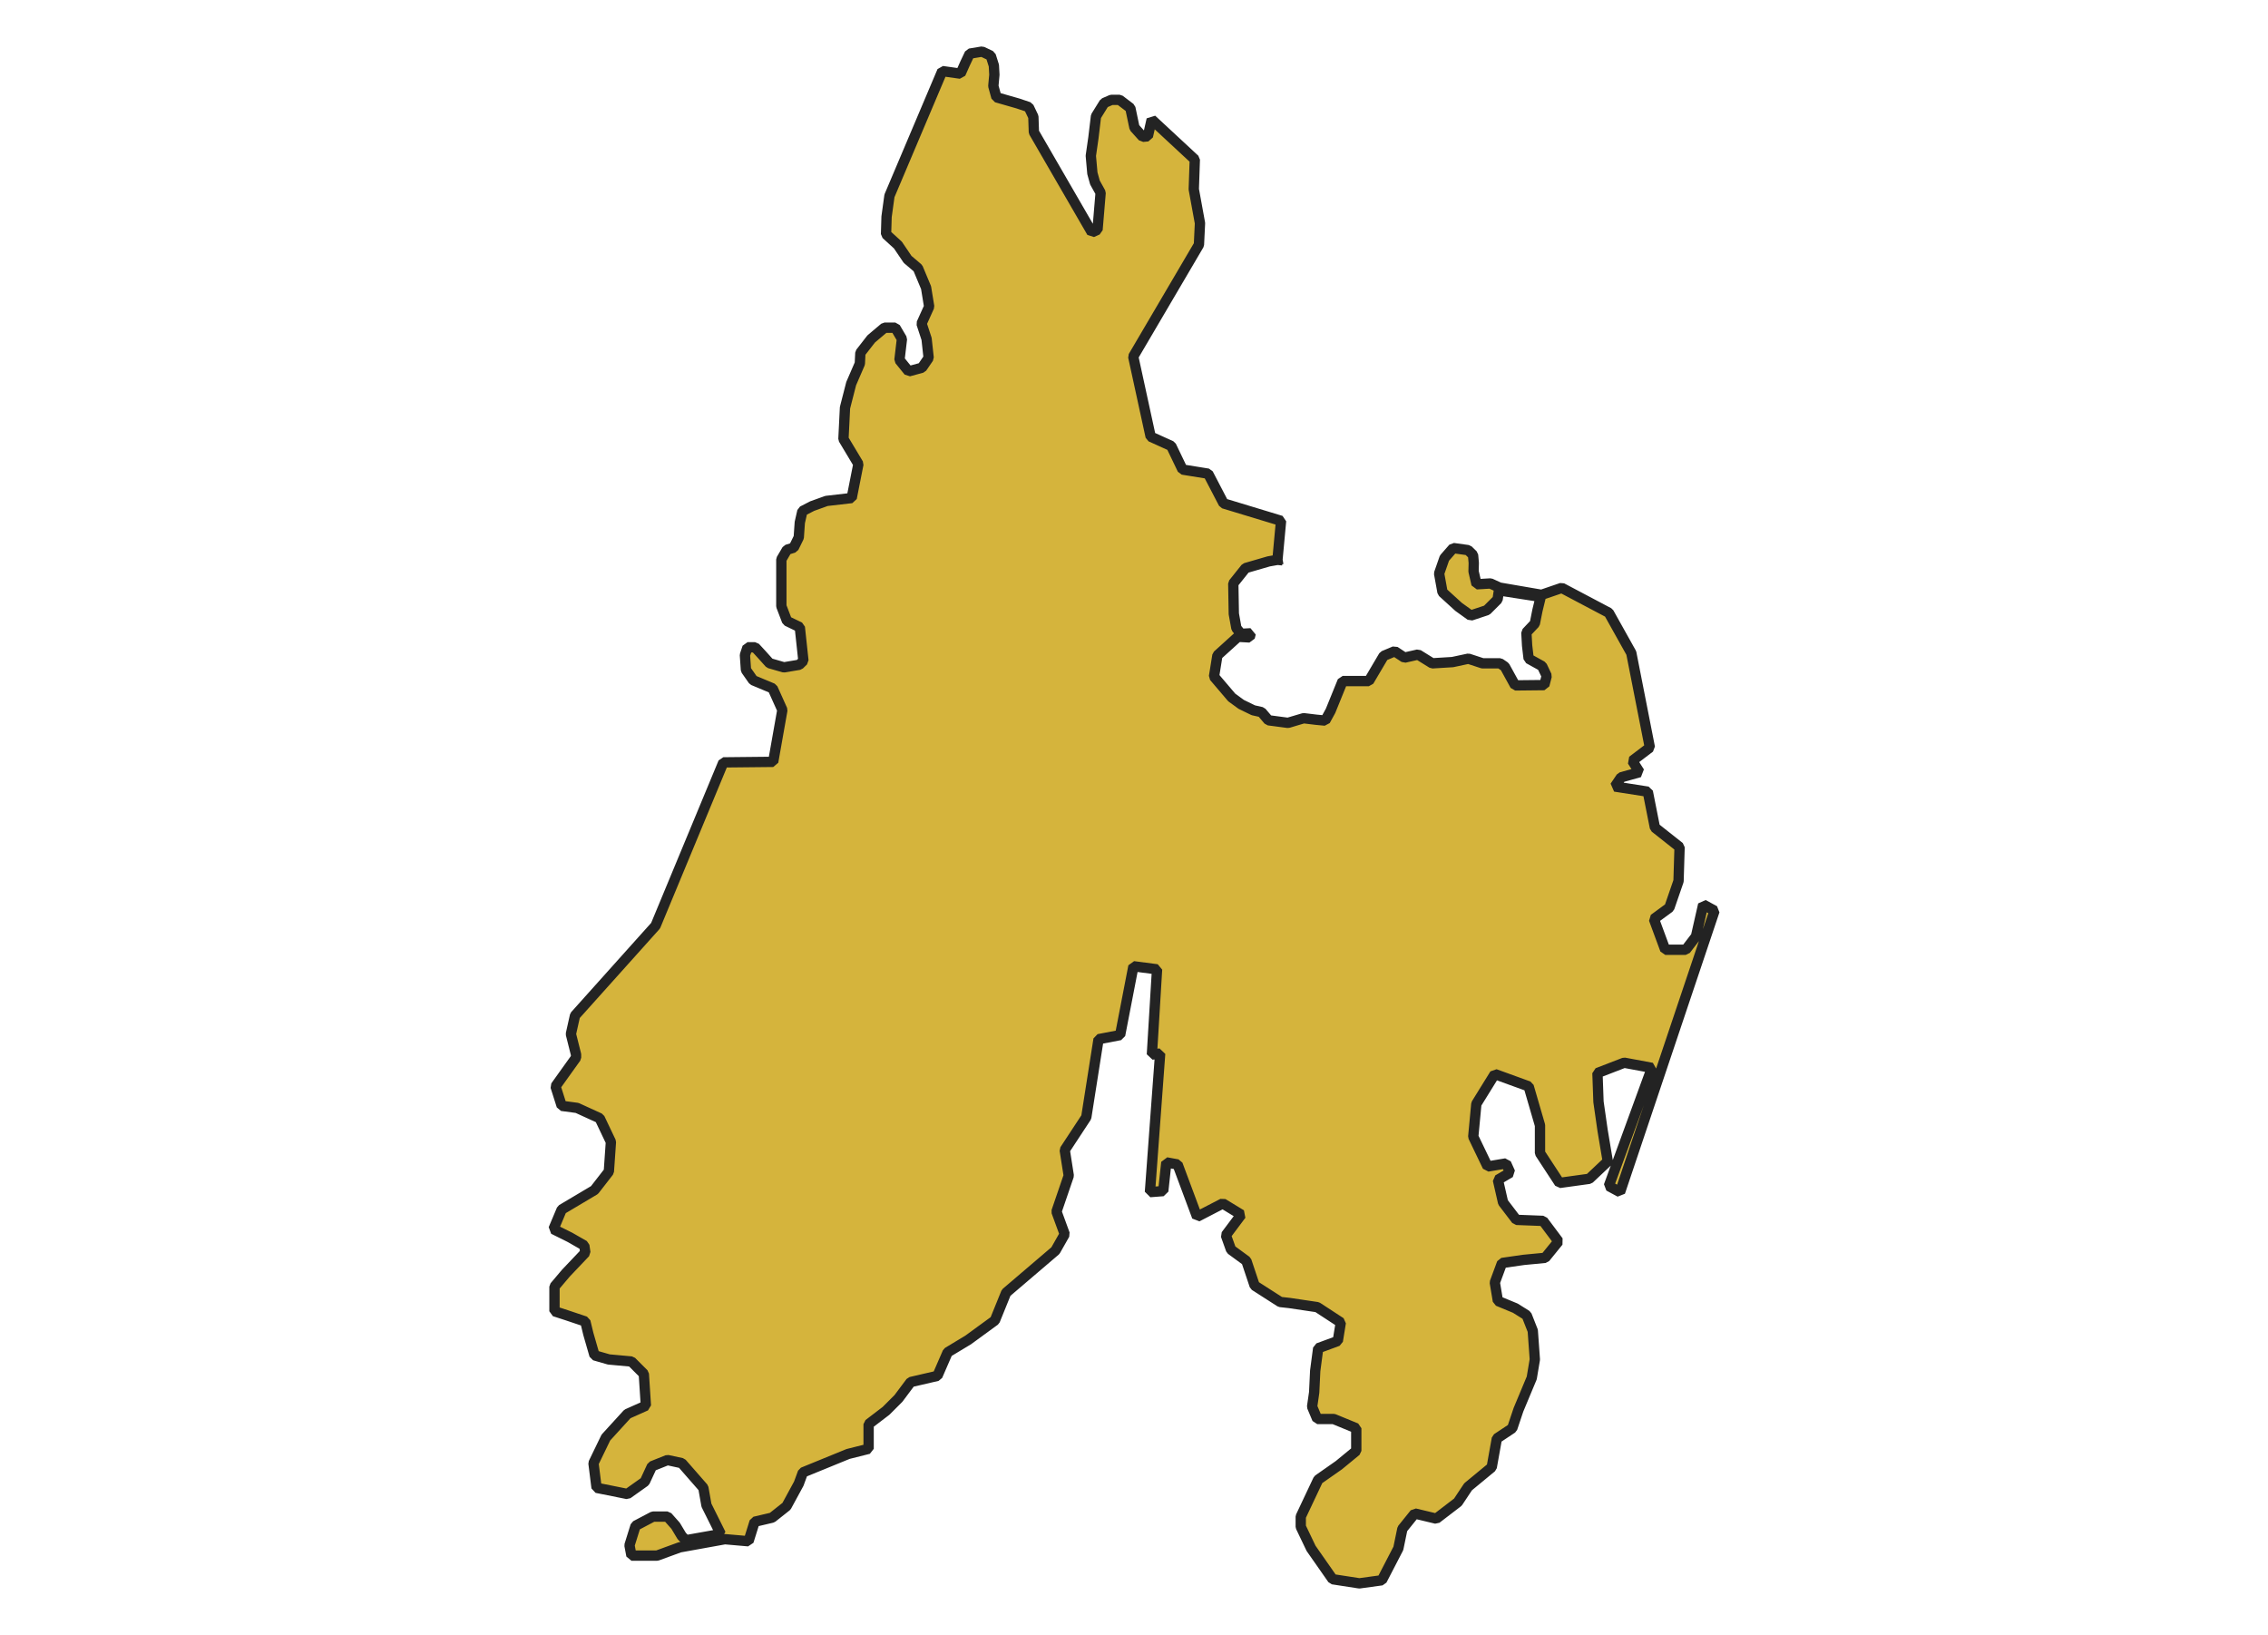 <svg xmlns="http://www.w3.org/2000/svg" version="1.2" baseProfile="tiny" xmlns:inkscape="http://www.inkscape.org/namespaces/inkscape" width="315.045mm" viewBox="1176.06 1370.4 122.55 158.46" height="227.076mm" xmlns:xlink="http://www.w3.org/1999/xlink" xmlns:cc="http://creativecommons.org/ns#">
<g stroke-linejoin="bevel" stroke="black" inkscape:label="Map 1: fid_7" fill-rule="evenodd" stroke-linecap="square" inkscape:groupmode="layer" stroke-width="1" fill="none" id="Map 1: fid_7">
  <g stroke-linejoin="bevel"  fill-opacity="1" stroke="#232323" font-style="normal" stroke-linecap="square" font-family="Noto Sans" font-size="41.667" font-weight="400" stroke-width="1" fill="#d5b43c" stroke-opacity="1">
   <path d="M1251.24,1424.66 L1250.39,1424.81 L1248.15,1425.46 L1246.96,1426.95 L1247.01,1429.89 L1247.26,1431.28 L1247.71,1431.83 L1248.65,1431.78 L1248.55,1432.18 L1247.63,1432.13 L1247.43,1432.1 L1245.42,1433.92 L1245.09,1435.98 L1246.81,1438 L1247.73,1438.67 L1248.9,1439.24 L1249.7,1439.42 L1250.37,1440.21 L1252.26,1440.46 L1253.78,1440.01 L1255.02,1440.16 L1255.87,1440.24 L1256.39,1439.29 L1257.56,1436.41 L1260.1,1436.41 L1261.54,1433.97 L1262.61,1433.52 L1263.55,1434.14 L1264.87,1433.84 L1266.24,1434.69 L1268.21,1434.57 L1269.75,1434.24 L1271.12,1434.69 L1272.81,1434.69 L1273.28,1435.01 L1274.28,1436.83 L1277.11,1436.8 L1277.34,1435.91 L1276.89,1434.96 L1275.59,1434.24 L1275.44,1432.97 L1275.37,1431.7 L1276.19,1430.83 L1276.44,1429.57 L1276.76,1428.25 L1272.71,1427.62 L1272.58,1428.5 L1271.54,1429.54 L1269.97,1430.06 L1268.8,1429.22 L1267.24,1427.8 L1266.91,1425.98 L1267.43,1424.49 L1268.28,1423.52 L1269.72,1423.72 L1270.2,1424.19 L1270.27,1424.96 L1270.25,1425.78 L1270.54,1427.03 L1271.89,1426.95 L1272.76,1427.35 L1276.84,1428.05 L1278.8,1427.38 L1283.36,1429.79 L1285.54,1433.69 L1287.34,1442.85 L1285.64,1444.14 L1286.34,1445.24 L1284.55,1445.74 L1283.95,1446.63 L1287.14,1447.13 L1287.83,1450.61 L1290.22,1452.5 L1290.12,1455.79 L1289.23,1458.37 L1287.73,1459.47 L1288.83,1462.45 L1290.82,1462.45 L1291.81,1461.16 L1292.51,1458.07 L1293.61,1458.67 L1284.45,1485.94 L1283.36,1485.35 L1287.54,1473.9 L1284.85,1473.4 L1282.26,1474.4 L1282.36,1477.19 L1282.76,1479.97 L1283.26,1482.96 L1281.47,1484.65 L1278.58,1485.05 L1276.69,1482.16 L1276.69,1479.47 L1275.59,1475.69 L1272.31,1474.5 L1270.52,1477.39 L1270.22,1480.57 L1271.61,1483.46 L1273.4,1483.16 L1273.8,1484.05 L1272.61,1484.75 L1273.11,1486.94 L1274.4,1488.63 L1276.99,1488.73 L1278.48,1490.72 L1277.19,1492.31 L1275.1,1492.51 L1273.01,1492.81 L1272.31,1494.7 L1272.61,1496.49 L1274.3,1497.19 L1275.4,1497.88 L1275.99,1499.38 L1276.19,1502.16 L1275.89,1503.95 L1274.6,1507.04 L1274,1508.83 L1272.51,1509.82 L1272.01,1512.61 L1269.72,1514.5 L1268.73,1515.99 L1266.64,1517.59 L1264.55,1517.09 L1263.35,1518.58 L1262.96,1520.47 L1261.36,1523.56 L1259.18,1523.86 L1256.59,1523.46 L1254.5,1520.47 L1253.5,1518.38 L1253.5,1517.39 L1255.19,1513.81 L1257.19,1512.41 L1258.88,1511.02 L1258.88,1508.83 L1256.69,1507.93 L1255.1,1507.93 L1254.6,1506.74 L1254.8,1505.35 L1254.9,1503.26 L1255.19,1501.07 L1257.09,1500.37 L1257.38,1498.58 L1255.1,1497.09 L1252.41,1496.69 L1251.51,1496.59 L1249.03,1495 L1248.23,1492.61 L1246.74,1491.52 L1246.24,1490.12 L1247.73,1488.13 L1245.94,1487.04 L1243.45,1488.33 L1241.56,1483.26 L1240.47,1483.06 L1240.17,1485.84 L1238.88,1485.94 L1239.87,1472.51 L1239.07,1472.61 L1239.57,1464.35 L1237.28,1464.05 L1235.99,1470.72 L1233.9,1471.12 L1232.71,1478.68 L1230.62,1481.86 L1231.01,1484.35 L1229.82,1487.83 L1230.62,1490.02 L1229.72,1491.61 L1224.94,1495.69 L1223.85,1498.38 L1221.26,1500.27 L1219.27,1501.47 L1218.28,1503.75 L1215.69,1504.35 L1214.5,1505.94 L1213.3,1507.14 L1211.61,1508.43 L1211.61,1509.92 L1211.61,1510.82 L1209.62,1511.32 L1205.24,1513.11 L1204.84,1514.2 L1203.65,1516.39 L1202.26,1517.49 L1200.56,1517.89 L1199.97,1519.78 L1197.68,1519.58 L1193.3,1520.37 L1191.11,1521.17 L1188.62,1521.17 L1188.43,1520.17 L1189.02,1518.28 L1190.71,1517.39 L1192.11,1517.39 L1192.9,1518.28 L1193.5,1519.28 L1193.9,1519.68 L1197.28,1519.08 L1195.89,1516.29 L1195.59,1514.6 L1193.5,1512.21 L1192.11,1511.91 L1190.61,1512.51 L1189.92,1514 L1188.23,1515.2 L1185.24,1514.6 L1184.94,1512.21 L1186.14,1509.73 L1188.23,1507.44 L1190.02,1506.64 L1189.82,1503.56 L1188.62,1502.36 L1186.43,1502.16 L1185.04,1501.76 L1184.44,1499.68 L1184.15,1498.48 L1182.36,1497.88 L1181.16,1497.49 L1181.16,1495.1 L1182.26,1493.8 L1184.15,1491.81 L1184.05,1491.12 L1182.65,1490.32 L1181.06,1489.53 L1181.86,1487.63 L1185.04,1485.74 L1186.43,1483.95 L1186.63,1481.07 L1185.54,1478.78 L1183.35,1477.78 L1181.86,1477.58 L1181.26,1475.69 L1183.25,1472.91 L1183.25,1472.61 L1182.75,1470.62 L1183.15,1468.83 L1190.96,1460.12 L1197.53,1444.29 L1202.36,1444.24 L1203.25,1439.21 L1202.31,1437.12 L1200.42,1436.33 L1199.72,1435.33 L1199.62,1433.89 L1199.87,1433.14 L1200.61,1433.14 L1201.21,1433.79 L1202.01,1434.68 L1203.4,1435.08 L1204.89,1434.83 L1205.29,1434.44 L1204.94,1431.19 L1203.7,1430.59 L1203.15,1429.15 L1203.15,1427.31 L1203.15,1424.62 L1203.7,1423.68 L1204.35,1423.48 L1204.84,1422.48 L1204.94,1421.04 L1205.19,1419.94 L1206.14,1419.45 L1207.53,1418.95 L1209.97,1418.67 L1210.62,1415.37 L1209.17,1412.95 L1209.32,1409.92 L1209.92,1407.58 L1210.76,1405.64 L1210.81,1404.6 L1211.86,1403.25 L1213.15,1402.16 L1214.2,1402.16 L1214.84,1403.25 L1214.6,1405.29 L1215.49,1406.39 L1216.78,1406.04 L1217.43,1405.09 L1217.23,1403.25 L1216.74,1401.76 L1217.48,1400.12 L1217.18,1398.28 L1216.39,1396.39 L1215.39,1395.54 L1214.45,1394.15 L1213.3,1393.1 L1213.35,1391.41 L1213.63,1389.38 L1218.75,1377.29 L1220.52,1377.54 L1220.96,1376.55 L1221.41,1375.6 L1222.61,1375.4 L1223.45,1375.8 L1223.75,1376.75 L1223.8,1377.64 L1223.7,1378.74 L1224,1379.83 L1226.09,1380.43 L1227.13,1380.78 L1227.58,1381.72 L1227.63,1383.21 L1233.25,1392.92 L1233.8,1392.67 L1234.1,1389.08 L1233.55,1388.09 L1233.3,1387.19 L1233.15,1385.5 L1233.4,1383.76 L1233.65,1381.67 L1234.45,1380.38 L1235.14,1380.08 L1235.94,1380.08 L1236.98,1380.87 L1237.38,1382.77 L1238.18,1383.66 L1238.68,1383.61 L1239.05,1381.98 L1243.23,1385.86 L1243.13,1388.74 L1243.73,1392.03 L1243.63,1394.12 L1237.26,1404.96 L1238.95,1412.72 L1240.94,1413.62 L1242.04,1415.91 L1244.52,1416.31 L1246.02,1419.19 L1251.59,1420.88 L1251.24,1424.66" fill-rule="evenodd" vector-effect="none"/>

</g>
</g>
</svg>